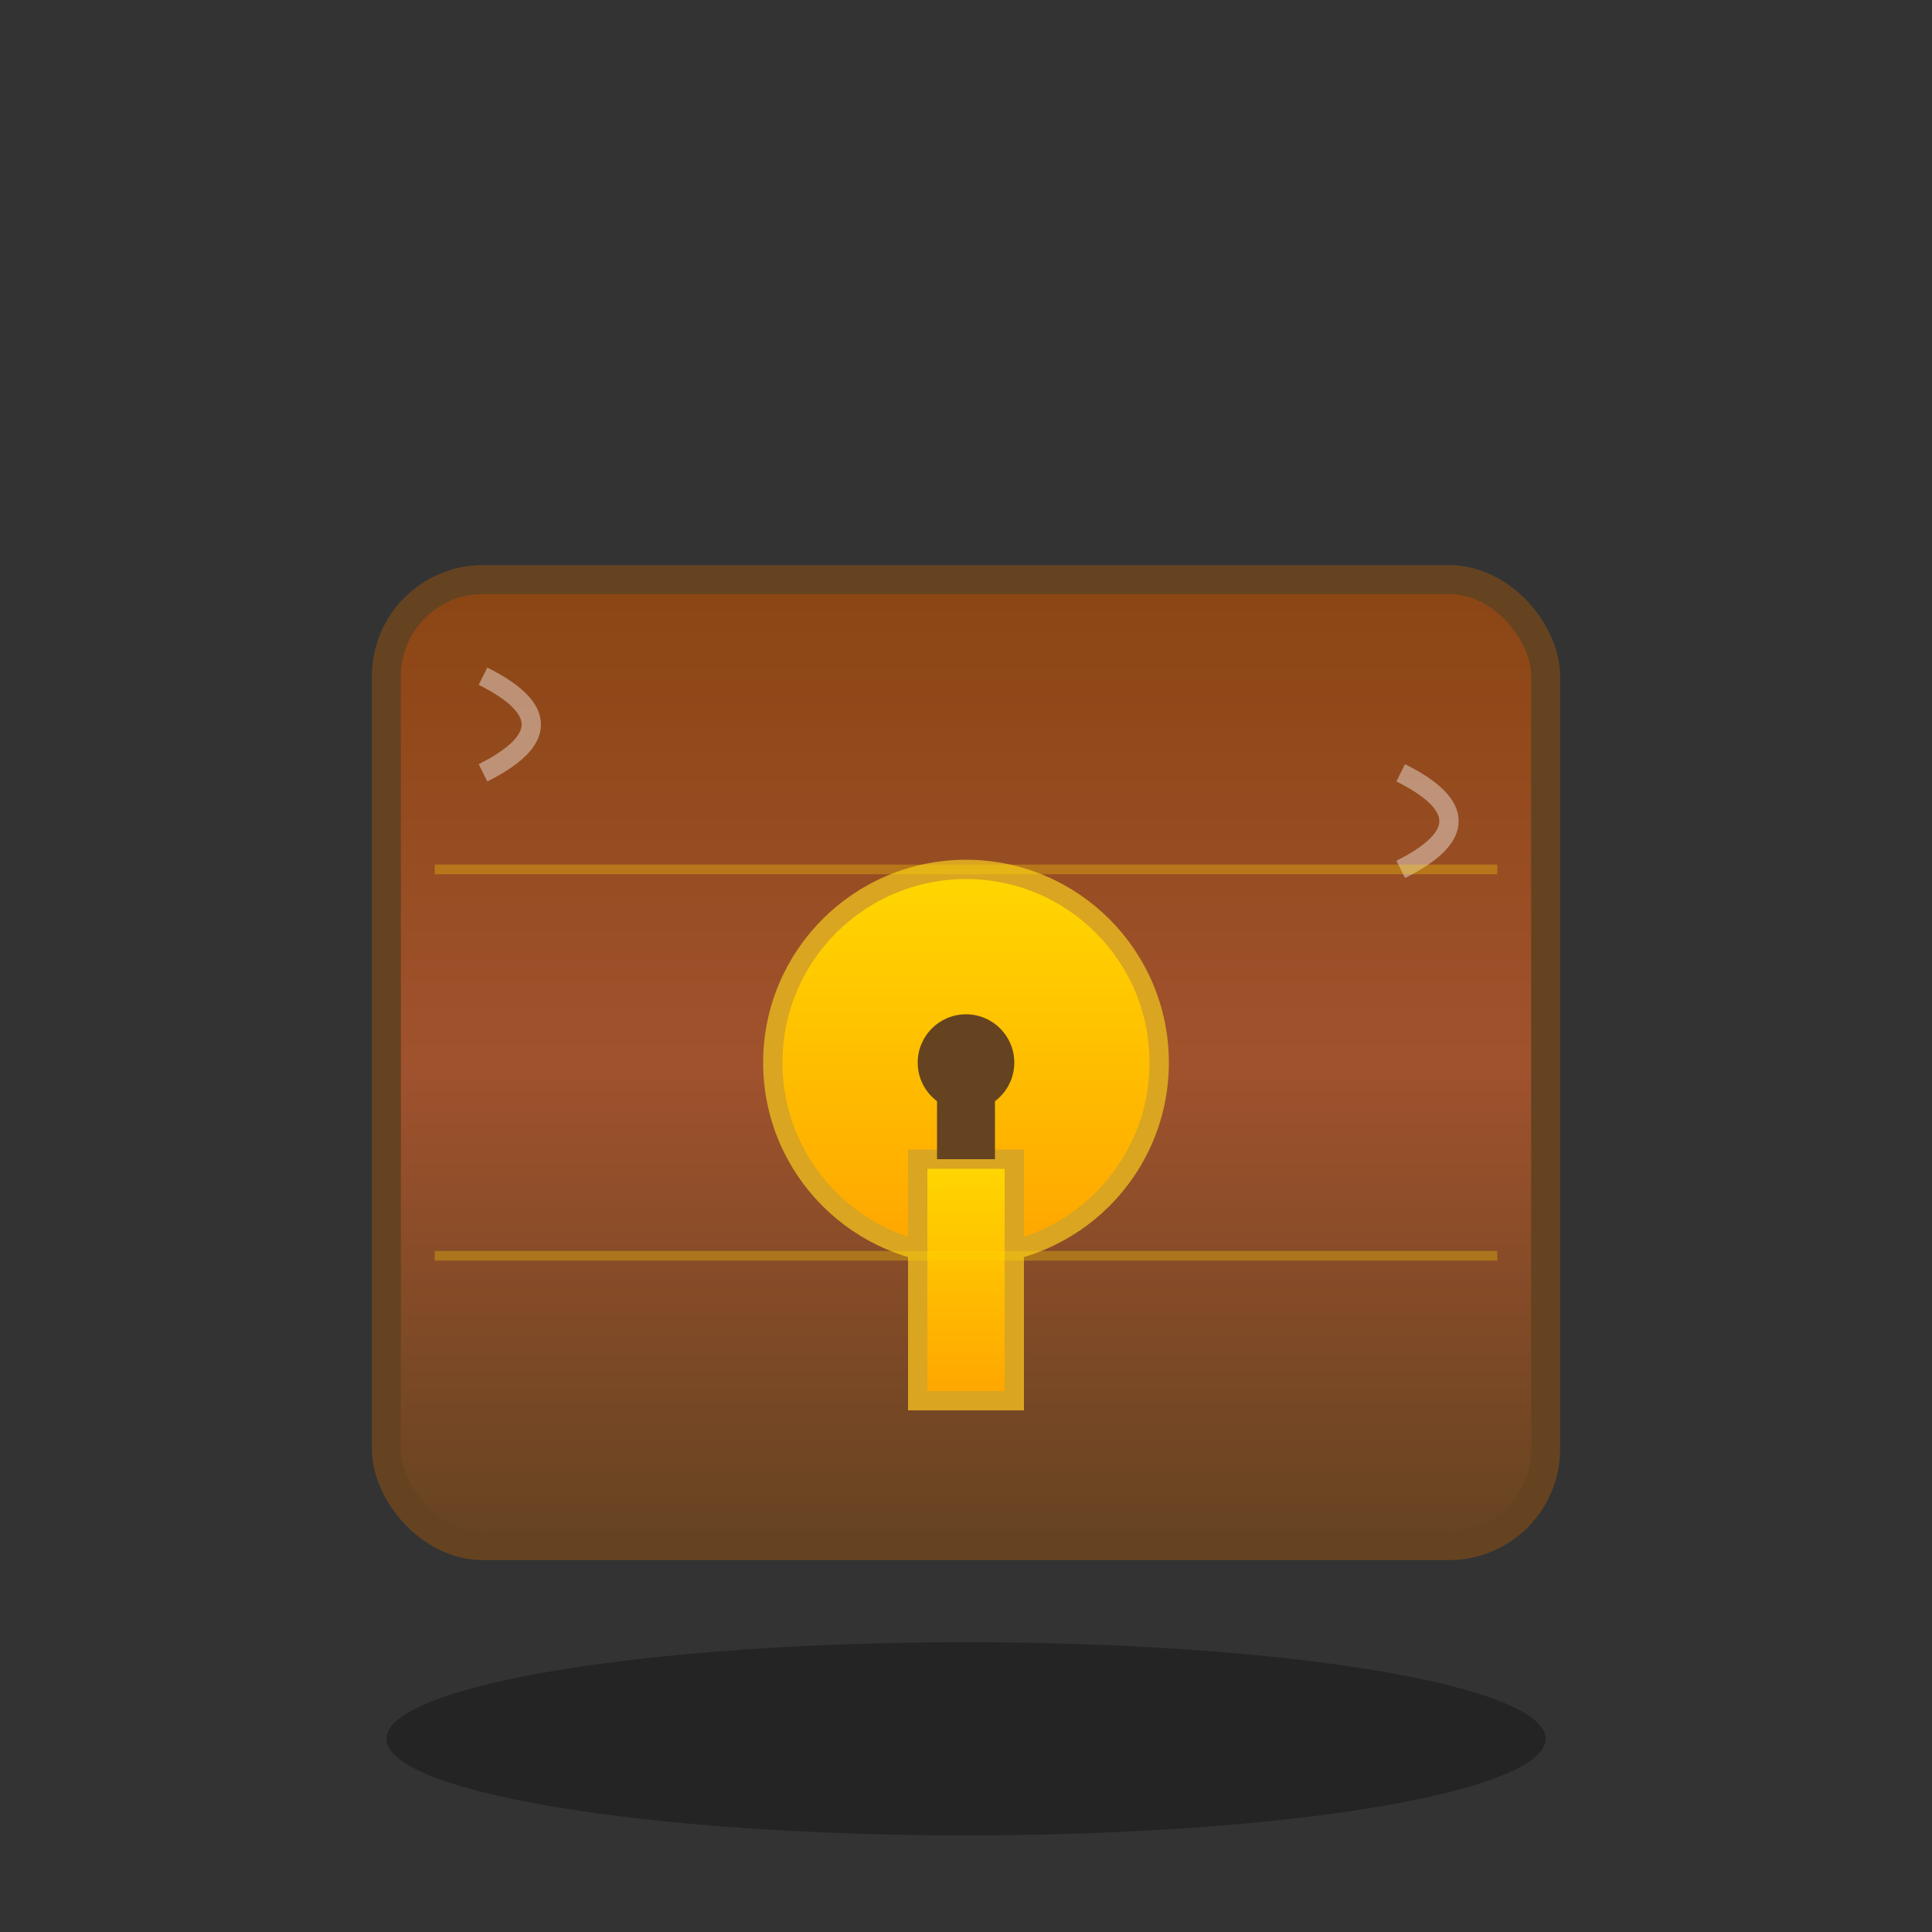 <svg width="200" height="200" viewBox="0 0 200 200" xmlns="http://www.w3.org/2000/svg">
  <rect x="0" y="0" width="200" height="200" fill="#333333" stroke="none"/>
  <ellipse cx="100" cy="180" rx="60" ry="10" fill="rgba(0,0,0,0.3)"/>
  <defs>
    <linearGradient id="caseGradient" x1="0%" y1="0%" x2="0%" y2="100%">
      <stop offset="0%" style="stop-color:#8B4513;stop-opacity:1" />
      <stop offset="50%" style="stop-color:#A0522D;stop-opacity:1" />
      <stop offset="100%" style="stop-color:#654321;stop-opacity:1" />
    </linearGradient>
    <linearGradient id="lockGradient" x1="0%" y1="0%" x2="0%" y2="100%">
      <stop offset="0%" style="stop-color:#FFD700;stop-opacity:1" />
      <stop offset="100%" style="stop-color:#FFA500;stop-opacity:1" />
    </linearGradient>
  </defs>
  <rect x="40" y="60" width="120" height="100" rx="10" fill="url(#caseGradient)" stroke="#654321" stroke-width="3"/>
  <circle cx="100" cy="110" r="20" fill="url(#lockGradient)" stroke="#DAA520" stroke-width="2"/>
  <rect x="95" y="120" width="10" height="25" fill="url(#lockGradient)" stroke="#DAA520" stroke-width="2"/>
  <circle cx="100" cy="110" r="5" fill="#654321"/>
  <rect x="97" y="110" width="6" height="10" fill="#654321"/>
  <path d="M 50 70 Q 60 75 50 80" stroke="rgba(255,255,255,0.4)" stroke-width="2" fill="none"/>
  <path d="M 145 80 Q 155 85 145 90" stroke="rgba(255,255,255,0.4)" stroke-width="2" fill="none"/>
  <line x1="45" y1="90" x2="155" y2="90" stroke="rgba(255,215,0,0.3)" stroke-width="1"/>
  <line x1="45" y1="130" x2="155" y2="130" stroke="rgba(255,215,0,0.3)" stroke-width="1"/>
</svg>
